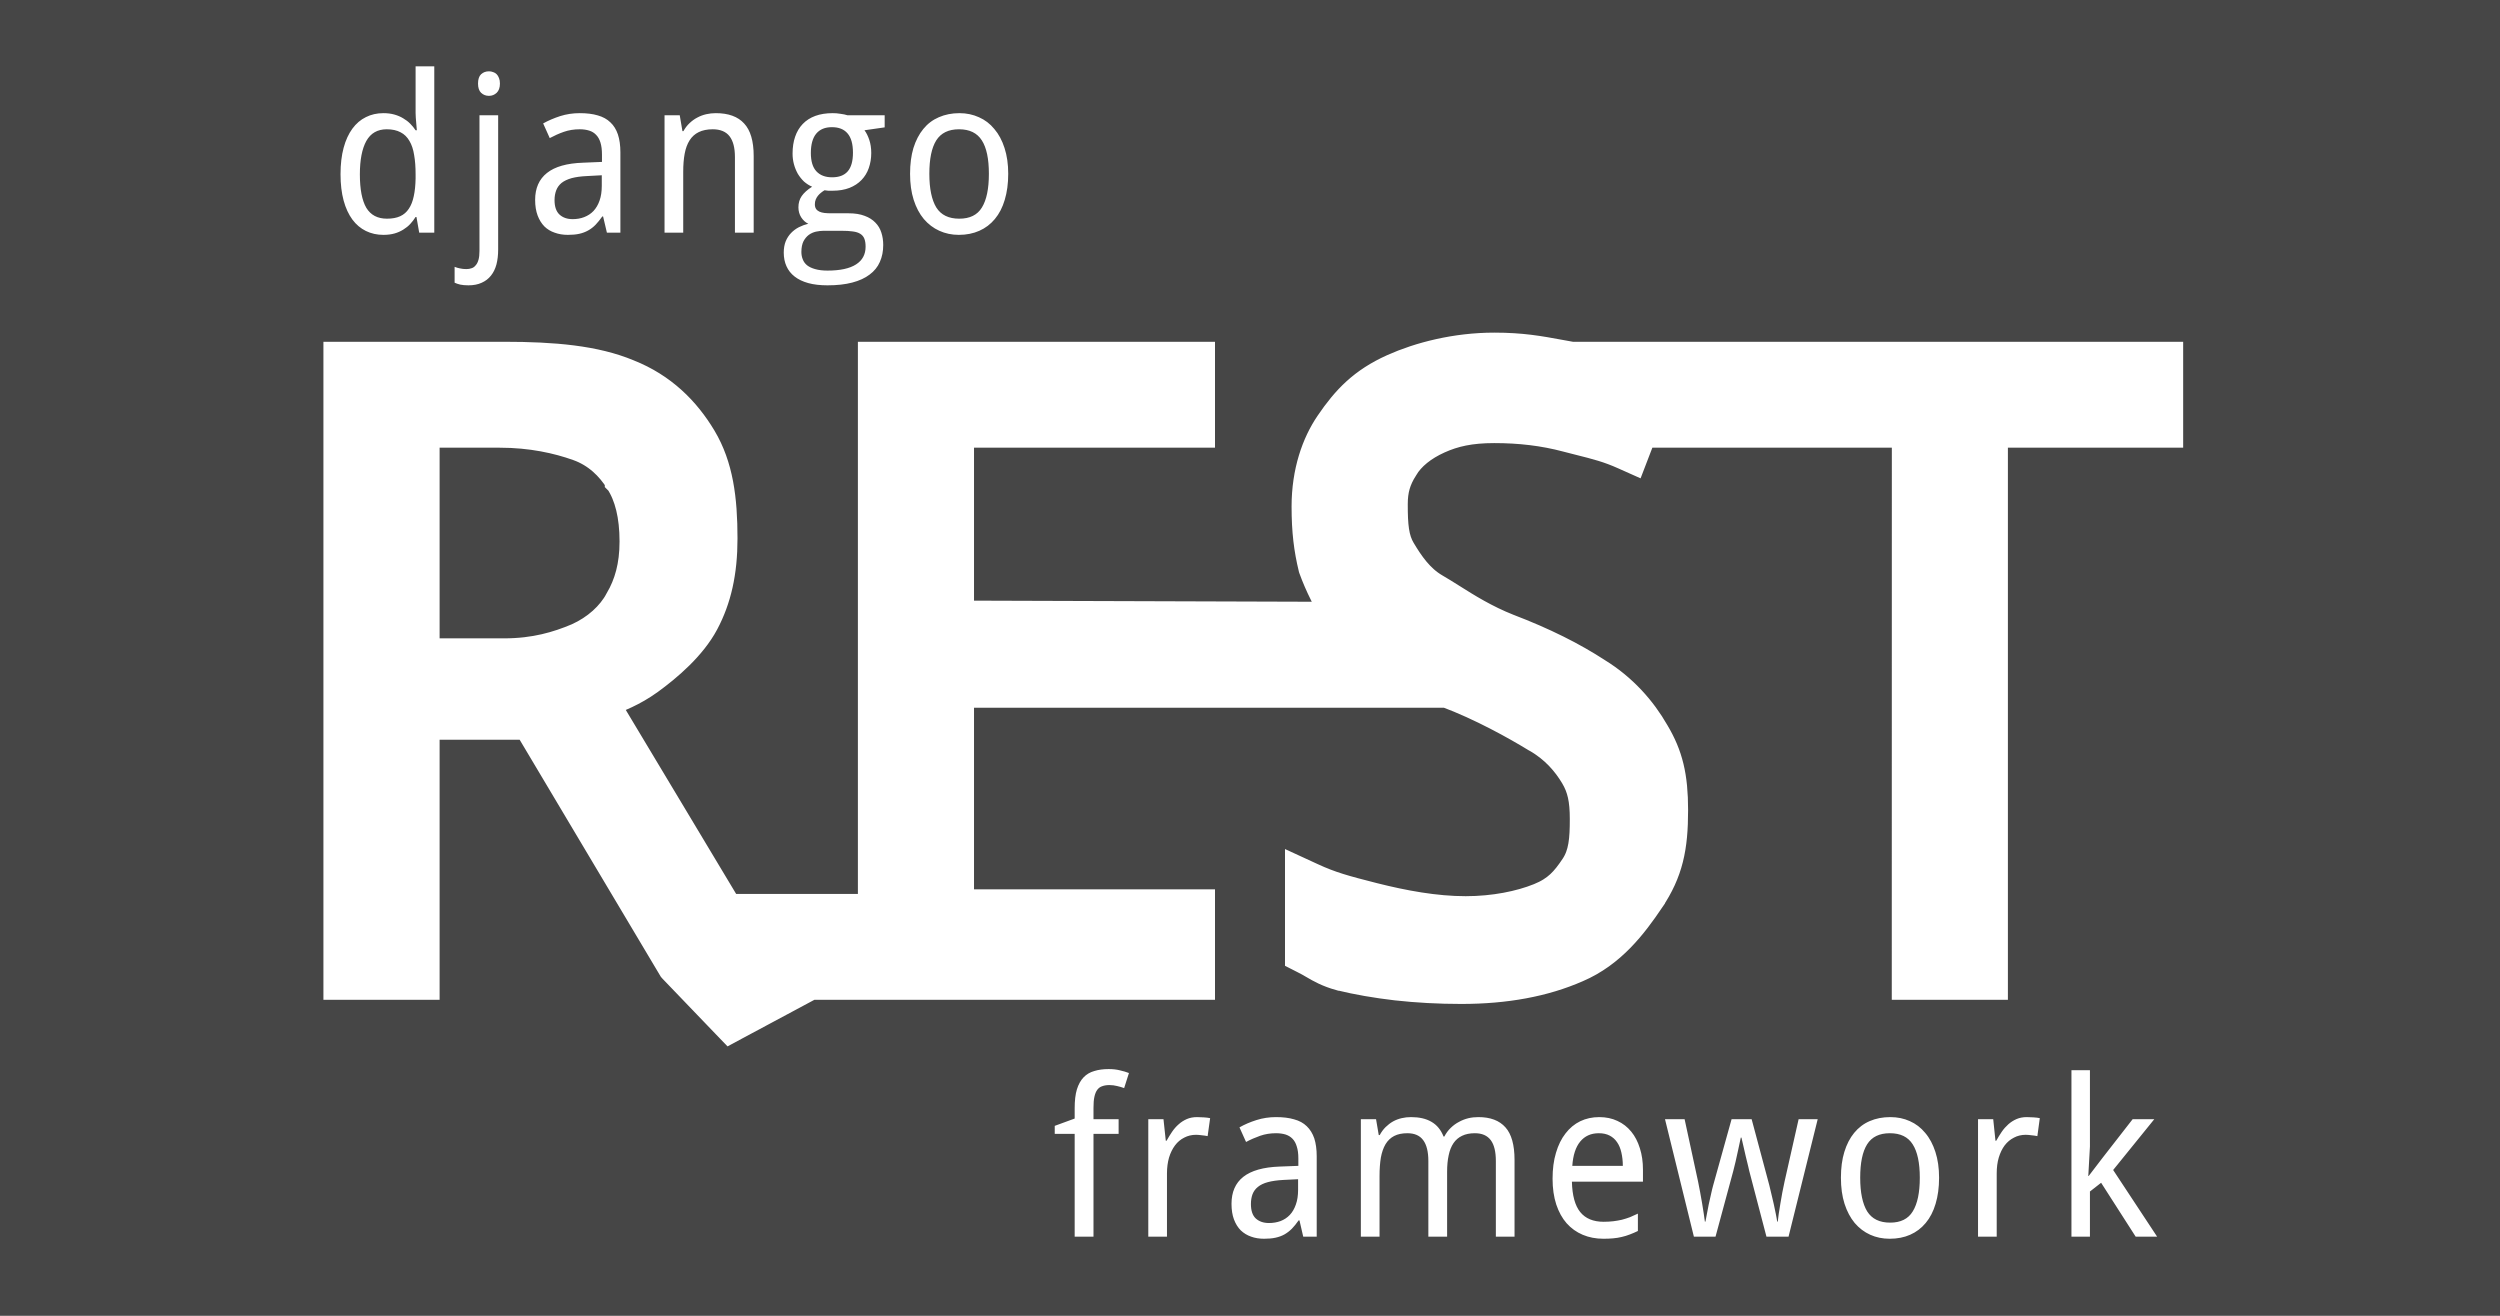 <svg width="38" height="20" viewBox="0 0 38 20" fill="none" xmlns="http://www.w3.org/2000/svg">
<path d="M38 0H0V20H38V0Z" fill="#464646"/>
<path d="M30.17 14.947H30.27V14.843V6.555H32.834H32.934V6.451V5.549V5.445H32.834H26.285H25.109H23.886C23.819 5.433 23.755 5.421 23.693 5.41C23.393 5.355 23.131 5.306 22.712 5.306C22.133 5.306 21.586 5.447 21.186 5.627C20.735 5.83 20.486 6.089 20.234 6.46C20.033 6.755 19.882 7.177 19.882 7.699C19.882 8.076 19.916 8.34 19.985 8.626L19.987 8.632L19.989 8.637C20.07 8.863 20.216 9.165 20.374 9.398L14.555 9.379V6.555H18.118H18.218V6.451V5.549V5.445H18.118H13.39H13.29V5.549V13.838H11.048L9.146 10.667C9.394 10.574 9.606 10.492 9.851 10.316L9.851 10.316C10.132 10.112 10.492 9.805 10.681 9.449C10.868 9.097 10.96 8.699 10.96 8.185C10.96 7.582 10.896 7.094 10.645 6.673C10.399 6.262 10.05 5.912 9.538 5.709C9.038 5.5 8.415 5.445 7.663 5.445H5.266H5.166V5.549V14.843V14.947H5.266H6.332H6.432V14.843V10.994H8.041L10.242 14.69L10.248 14.7L10.256 14.709L11.055 15.541L11.107 15.595L11.172 15.56L12.316 14.947H18.118H18.218V14.843V13.872V13.768H18.118H14.555V10.508H21.996C22.53 10.707 23.063 11.006 23.361 11.188L23.363 11.189L23.364 11.189C23.657 11.354 23.84 11.578 23.959 11.777C24.072 11.966 24.111 12.154 24.111 12.45C24.111 12.759 24.094 12.99 23.962 13.189C23.816 13.408 23.687 13.559 23.409 13.671C23.118 13.789 22.715 13.872 22.279 13.872C21.81 13.872 21.324 13.781 20.872 13.667C20.424 13.553 20.217 13.497 19.923 13.361L19.782 13.296V13.456V14.462V14.527L19.839 14.556C19.891 14.581 19.936 14.608 19.981 14.634C20.087 14.696 20.193 14.757 20.378 14.809L20.38 14.809L20.381 14.809C20.638 14.872 20.921 14.921 21.228 14.957H21.228C21.544 14.992 21.872 15.01 22.213 15.01C22.881 15.01 23.463 14.903 23.959 14.685C24.477 14.463 24.795 14.043 25.058 13.655L25.058 13.654L25.058 13.654C25.195 13.448 25.283 13.257 25.337 13.042C25.391 12.829 25.409 12.597 25.409 12.312C25.409 11.806 25.334 11.493 25.128 11.148C24.935 10.81 24.649 10.484 24.262 10.246C23.893 10.005 23.449 9.782 22.914 9.578C22.56 9.438 22.282 9.263 22.041 9.111C21.955 9.057 21.874 9.006 21.796 8.961C21.553 8.82 21.398 8.589 21.273 8.38C21.163 8.197 21.148 7.983 21.148 7.664C21.148 7.442 21.194 7.282 21.31 7.097L21.31 7.096L21.311 7.095C21.423 6.908 21.612 6.759 21.853 6.65C22.092 6.542 22.344 6.485 22.712 6.485C23.102 6.485 23.466 6.527 23.82 6.621L23.82 6.621C23.89 6.639 23.955 6.655 24.015 6.671C24.276 6.737 24.458 6.782 24.704 6.893L24.798 6.935L24.836 6.836L24.944 6.555H26.285H29.006L29.005 14.843V14.947H29.105H30.17ZM9.442 9.137L9.442 9.138L9.441 9.139C9.31 9.38 9.085 9.586 8.79 9.719C8.487 9.847 8.136 9.953 7.663 9.953H6.432V6.555H7.597C8.082 6.555 8.485 6.646 8.796 6.757C9.091 6.862 9.3 7.068 9.443 7.299L9.443 7.3L9.444 7.301C9.589 7.524 9.667 7.831 9.667 8.231C9.667 8.609 9.584 8.89 9.442 9.137Z" fill="white" stroke="white" stroke-width="0.5"/>
<path d="M6.33 3.298H6.317C6.294 3.335 6.267 3.371 6.236 3.404C6.206 3.437 6.17 3.465 6.13 3.49C6.09 3.515 6.046 3.535 5.996 3.549C5.946 3.563 5.89 3.57 5.827 3.57C5.73 3.57 5.642 3.55 5.562 3.511C5.482 3.472 5.413 3.414 5.356 3.337C5.299 3.259 5.254 3.163 5.223 3.048C5.192 2.933 5.176 2.8 5.176 2.648C5.176 2.495 5.192 2.362 5.223 2.247C5.254 2.131 5.299 2.034 5.356 1.956C5.413 1.878 5.482 1.819 5.562 1.78C5.642 1.74 5.73 1.72 5.827 1.72C5.889 1.72 5.944 1.727 5.994 1.741C6.044 1.755 6.089 1.774 6.128 1.798C6.169 1.822 6.205 1.849 6.236 1.881C6.267 1.912 6.294 1.945 6.317 1.98H6.336C6.333 1.943 6.33 1.908 6.327 1.874C6.324 1.846 6.322 1.817 6.32 1.788C6.318 1.758 6.317 1.734 6.317 1.717V1.008H6.601V3.537H6.372L6.33 3.298ZM5.882 3.324C5.961 3.324 6.027 3.312 6.082 3.287C6.137 3.262 6.181 3.224 6.214 3.173C6.249 3.122 6.273 3.059 6.289 2.983C6.306 2.906 6.315 2.817 6.317 2.715V2.648C6.317 2.539 6.31 2.442 6.295 2.357C6.282 2.272 6.258 2.2 6.224 2.143C6.19 2.084 6.146 2.04 6.089 2.011C6.033 1.981 5.963 1.965 5.879 1.965C5.738 1.965 5.635 2.024 5.568 2.143C5.503 2.261 5.47 2.43 5.47 2.651C5.47 2.878 5.503 3.047 5.568 3.159C5.635 3.269 5.739 3.324 5.882 3.324ZM7.12 4.337C7.07 4.337 7.029 4.333 6.996 4.326C6.963 4.318 6.934 4.309 6.91 4.297V4.056C6.938 4.067 6.965 4.075 6.993 4.08C7.021 4.087 7.054 4.09 7.09 4.09C7.118 4.09 7.144 4.086 7.168 4.077C7.192 4.07 7.213 4.055 7.23 4.033C7.249 4.013 7.263 3.984 7.273 3.949C7.283 3.914 7.288 3.869 7.288 3.814V1.752H7.572V3.794C7.572 3.878 7.563 3.953 7.546 4.019C7.528 4.086 7.5 4.143 7.463 4.189C7.425 4.237 7.378 4.273 7.321 4.298C7.265 4.324 7.198 4.337 7.12 4.337ZM7.266 1.27C7.266 1.205 7.282 1.157 7.313 1.128C7.345 1.099 7.385 1.084 7.432 1.084C7.455 1.084 7.476 1.088 7.496 1.096C7.517 1.102 7.534 1.113 7.549 1.128C7.564 1.143 7.576 1.163 7.585 1.187C7.594 1.209 7.599 1.237 7.599 1.27C7.599 1.332 7.582 1.38 7.549 1.411C7.517 1.441 7.478 1.457 7.432 1.457C7.385 1.457 7.345 1.441 7.313 1.411C7.282 1.381 7.266 1.334 7.266 1.27ZM9.225 3.537L9.167 3.29H9.155C9.121 3.339 9.086 3.381 9.052 3.417C9.018 3.452 8.98 3.481 8.94 3.503C8.899 3.526 8.854 3.543 8.804 3.554C8.754 3.565 8.696 3.57 8.631 3.57C8.559 3.57 8.493 3.559 8.432 3.537C8.372 3.517 8.319 3.485 8.275 3.442C8.231 3.397 8.197 3.342 8.172 3.276C8.147 3.209 8.134 3.129 8.134 3.038C8.134 2.861 8.194 2.724 8.314 2.629C8.434 2.533 8.618 2.481 8.863 2.473L9.15 2.461V2.349C9.15 2.276 9.142 2.216 9.127 2.167C9.112 2.118 9.09 2.079 9.061 2.05C9.033 2.02 8.998 1.998 8.955 1.985C8.914 1.972 8.866 1.965 8.812 1.965C8.725 1.965 8.645 1.978 8.57 2.004C8.496 2.03 8.425 2.062 8.356 2.099L8.256 1.876C8.333 1.833 8.419 1.796 8.514 1.765C8.608 1.735 8.708 1.72 8.812 1.72C8.918 1.72 9.009 1.731 9.086 1.754C9.164 1.776 9.228 1.811 9.278 1.86C9.329 1.907 9.367 1.969 9.392 2.043C9.417 2.118 9.43 2.209 9.43 2.315V3.537H9.225ZM8.704 3.331C8.767 3.331 8.826 3.321 8.88 3.3C8.934 3.279 8.981 3.249 9.021 3.207C9.06 3.165 9.091 3.113 9.113 3.05C9.136 2.986 9.147 2.911 9.147 2.825V2.664L8.924 2.676C8.83 2.68 8.752 2.691 8.688 2.708C8.625 2.726 8.574 2.75 8.535 2.781C8.498 2.812 8.471 2.849 8.454 2.894C8.438 2.937 8.429 2.986 8.429 3.042C8.429 3.141 8.454 3.214 8.504 3.261C8.555 3.308 8.622 3.331 8.704 3.331ZM11.171 3.537V2.388C11.171 2.247 11.144 2.142 11.089 2.071C11.035 2.001 10.949 1.965 10.833 1.965C10.749 1.965 10.678 1.98 10.621 2.008C10.563 2.036 10.517 2.078 10.482 2.133C10.447 2.188 10.422 2.256 10.407 2.336C10.392 2.416 10.385 2.508 10.385 2.612V3.537H10.101V1.752H10.332L10.373 1.993H10.388C10.414 1.946 10.445 1.906 10.48 1.873C10.517 1.838 10.556 1.809 10.599 1.787C10.641 1.764 10.687 1.747 10.735 1.736C10.782 1.725 10.831 1.72 10.881 1.72C11.072 1.72 11.215 1.772 11.31 1.876C11.407 1.979 11.456 2.144 11.456 2.372V3.537H11.171ZM13.447 1.752V1.936L13.14 1.98C13.169 2.018 13.193 2.067 13.213 2.126C13.233 2.185 13.243 2.252 13.243 2.326C13.243 2.409 13.23 2.485 13.205 2.556C13.181 2.625 13.144 2.685 13.095 2.736C13.046 2.787 12.985 2.827 12.912 2.856C12.839 2.884 12.754 2.899 12.658 2.899C12.635 2.899 12.612 2.899 12.589 2.899C12.566 2.897 12.547 2.895 12.533 2.892C12.515 2.903 12.497 2.915 12.48 2.929C12.463 2.942 12.447 2.958 12.433 2.975C12.419 2.992 12.408 3.012 12.399 3.033C12.39 3.055 12.386 3.079 12.386 3.105C12.386 3.134 12.392 3.158 12.405 3.177C12.417 3.194 12.434 3.207 12.455 3.217C12.476 3.227 12.502 3.233 12.531 3.237C12.56 3.24 12.591 3.242 12.623 3.242H12.898C12.995 3.242 13.076 3.255 13.143 3.281C13.209 3.305 13.264 3.34 13.305 3.383C13.348 3.426 13.379 3.478 13.397 3.537C13.416 3.596 13.425 3.658 13.425 3.724C13.425 3.82 13.408 3.905 13.374 3.981C13.341 4.057 13.289 4.121 13.219 4.173C13.15 4.226 13.061 4.267 12.954 4.295C12.848 4.323 12.723 4.337 12.578 4.337C12.467 4.337 12.369 4.326 12.286 4.303C12.203 4.28 12.134 4.247 12.079 4.204C12.023 4.161 11.982 4.108 11.954 4.046C11.927 3.986 11.913 3.917 11.913 3.84C11.913 3.775 11.923 3.717 11.943 3.667C11.963 3.619 11.991 3.576 12.025 3.541C12.06 3.505 12.099 3.476 12.144 3.453C12.19 3.43 12.237 3.413 12.286 3.401C12.242 3.38 12.207 3.348 12.178 3.303C12.15 3.259 12.136 3.208 12.136 3.151C12.136 3.084 12.153 3.028 12.186 2.98C12.22 2.931 12.272 2.884 12.344 2.838C12.299 2.819 12.258 2.792 12.22 2.759C12.184 2.724 12.153 2.685 12.127 2.642C12.102 2.597 12.082 2.549 12.068 2.497C12.054 2.445 12.047 2.391 12.047 2.336C12.047 2.24 12.06 2.153 12.086 2.078C12.112 2.002 12.151 1.937 12.202 1.884C12.253 1.831 12.316 1.79 12.392 1.762C12.468 1.734 12.557 1.72 12.658 1.72C12.696 1.72 12.736 1.723 12.776 1.73C12.818 1.735 12.853 1.743 12.881 1.752H13.447ZM12.181 3.83C12.181 3.87 12.188 3.908 12.202 3.942C12.215 3.977 12.237 4.007 12.267 4.032C12.299 4.057 12.339 4.076 12.389 4.09C12.44 4.105 12.503 4.113 12.578 4.113C12.771 4.113 12.916 4.081 13.012 4.019C13.109 3.957 13.157 3.867 13.157 3.75C13.157 3.701 13.151 3.66 13.138 3.628C13.126 3.597 13.105 3.572 13.076 3.554C13.048 3.536 13.01 3.524 12.963 3.518C12.917 3.511 12.859 3.508 12.792 3.508H12.517C12.481 3.508 12.443 3.513 12.403 3.521C12.364 3.53 12.327 3.546 12.294 3.57C12.262 3.594 12.235 3.626 12.213 3.667C12.192 3.71 12.181 3.764 12.181 3.83ZM12.325 2.326C12.325 2.451 12.353 2.544 12.409 2.604C12.466 2.665 12.545 2.695 12.648 2.695C12.752 2.695 12.831 2.666 12.884 2.606C12.938 2.545 12.965 2.45 12.965 2.321C12.965 2.188 12.937 2.09 12.882 2.027C12.828 1.964 12.749 1.933 12.645 1.933C12.542 1.933 12.463 1.965 12.408 2.03C12.353 2.095 12.325 2.194 12.325 2.326ZM15.325 2.642C15.325 2.79 15.307 2.922 15.272 3.038C15.238 3.153 15.188 3.25 15.122 3.329C15.057 3.407 14.979 3.467 14.886 3.508C14.794 3.549 14.69 3.57 14.574 3.57C14.467 3.57 14.368 3.549 14.278 3.508C14.187 3.467 14.109 3.407 14.042 3.329C13.976 3.25 13.925 3.153 13.888 3.038C13.851 2.922 13.833 2.79 13.833 2.642C13.833 2.494 13.85 2.364 13.884 2.25C13.92 2.135 13.97 2.039 14.034 1.961C14.099 1.881 14.177 1.822 14.27 1.782C14.364 1.741 14.468 1.72 14.584 1.72C14.691 1.72 14.79 1.741 14.88 1.782C14.971 1.822 15.049 1.881 15.114 1.961C15.181 2.039 15.232 2.135 15.269 2.25C15.306 2.364 15.325 2.494 15.325 2.642ZM14.126 2.642C14.126 2.868 14.162 3.039 14.232 3.154C14.304 3.268 14.42 3.324 14.581 3.324C14.741 3.324 14.856 3.268 14.925 3.154C14.996 3.039 15.031 2.868 15.031 2.642C15.031 2.415 14.996 2.246 14.924 2.134C14.853 2.022 14.738 1.965 14.577 1.965C14.417 1.965 14.302 2.022 14.231 2.134C14.161 2.246 14.126 2.415 14.126 2.642Z" fill="white"/>
<path d="M17.003 17.235H16.621V18.797H16.335V17.235H16.032V17.113L16.335 17.002V16.846C16.335 16.73 16.346 16.634 16.369 16.558C16.393 16.482 16.427 16.42 16.471 16.375C16.515 16.329 16.57 16.297 16.635 16.279C16.699 16.259 16.772 16.25 16.853 16.25C16.915 16.25 16.971 16.256 17.022 16.269C17.074 16.281 17.12 16.294 17.16 16.31L17.087 16.539C17.055 16.527 17.02 16.517 16.981 16.508C16.944 16.498 16.904 16.493 16.862 16.493C16.821 16.493 16.785 16.499 16.755 16.51C16.725 16.519 16.7 16.537 16.68 16.563C16.66 16.589 16.645 16.625 16.635 16.671C16.625 16.715 16.621 16.772 16.621 16.843V17.012H17.003V17.235ZM18.195 16.98C18.226 16.98 18.259 16.981 18.297 16.984C18.334 16.986 18.367 16.99 18.394 16.996L18.356 17.269C18.327 17.263 18.297 17.259 18.266 17.256C18.235 17.252 18.207 17.249 18.18 17.249C18.114 17.249 18.055 17.263 18 17.292C17.946 17.319 17.899 17.358 17.86 17.41C17.822 17.461 17.791 17.523 17.769 17.596C17.749 17.667 17.738 17.747 17.738 17.835V18.797H17.454V17.012H17.685L17.72 17.339H17.732C17.758 17.292 17.786 17.247 17.815 17.204C17.845 17.16 17.878 17.122 17.915 17.09C17.952 17.056 17.994 17.03 18.039 17.01C18.085 16.99 18.137 16.98 18.195 16.98ZM19.809 18.797L19.752 18.55H19.739C19.705 18.599 19.671 18.641 19.636 18.677C19.602 18.711 19.564 18.74 19.524 18.763C19.483 18.786 19.438 18.802 19.388 18.813C19.338 18.824 19.28 18.829 19.215 18.829C19.143 18.829 19.077 18.819 19.017 18.797C18.956 18.776 18.904 18.744 18.859 18.701C18.815 18.657 18.781 18.601 18.756 18.535C18.731 18.468 18.719 18.389 18.719 18.298C18.719 18.12 18.778 17.983 18.898 17.888C19.019 17.793 19.202 17.741 19.447 17.732L19.735 17.721V17.609C19.735 17.536 19.727 17.475 19.711 17.427C19.697 17.378 19.675 17.339 19.646 17.309C19.617 17.279 19.582 17.258 19.539 17.244C19.498 17.232 19.45 17.225 19.396 17.225C19.309 17.225 19.229 17.238 19.154 17.264C19.08 17.29 19.009 17.321 18.94 17.358L18.84 17.136C18.917 17.092 19.003 17.055 19.098 17.025C19.192 16.995 19.292 16.98 19.396 16.98C19.502 16.98 19.594 16.991 19.671 17.014C19.749 17.035 19.813 17.07 19.863 17.119C19.913 17.167 19.951 17.228 19.977 17.303C20.001 17.378 20.014 17.468 20.014 17.575V18.797H19.809ZM19.288 18.59C19.352 18.59 19.41 18.58 19.465 18.56C19.519 18.539 19.566 18.508 19.605 18.467C19.645 18.425 19.675 18.372 19.697 18.309C19.72 18.245 19.731 18.171 19.731 18.085V17.924L19.508 17.935C19.415 17.94 19.336 17.951 19.273 17.968C19.209 17.985 19.158 18.01 19.12 18.041C19.082 18.071 19.055 18.109 19.038 18.153C19.022 18.197 19.014 18.246 19.014 18.301C19.014 18.401 19.038 18.474 19.088 18.521C19.139 18.567 19.206 18.59 19.288 18.59ZM22.737 18.797V17.648C22.737 17.507 22.712 17.401 22.66 17.331C22.607 17.26 22.527 17.225 22.418 17.225C22.342 17.225 22.277 17.238 22.224 17.264C22.171 17.289 22.127 17.326 22.093 17.376C22.06 17.425 22.035 17.486 22.02 17.56C22.004 17.632 21.996 17.716 21.996 17.812V18.797H21.711V17.648C21.711 17.507 21.685 17.401 21.633 17.331C21.581 17.26 21.501 17.225 21.392 17.225C21.312 17.225 21.245 17.239 21.191 17.267C21.137 17.295 21.093 17.337 21.06 17.392C21.027 17.448 21.004 17.515 20.989 17.596C20.976 17.676 20.969 17.768 20.969 17.872V18.797H20.685V17.012H20.916L20.957 17.253H20.972C20.997 17.206 21.027 17.166 21.061 17.132C21.096 17.098 21.133 17.069 21.174 17.046C21.215 17.023 21.259 17.007 21.305 16.996C21.352 16.985 21.399 16.98 21.447 16.98C21.572 16.98 21.675 17.003 21.757 17.051C21.841 17.099 21.902 17.174 21.942 17.275H21.954C21.981 17.224 22.013 17.18 22.051 17.144C22.089 17.107 22.131 17.076 22.176 17.053C22.221 17.028 22.269 17.009 22.319 16.997C22.369 16.985 22.42 16.98 22.472 16.98C22.654 16.98 22.791 17.032 22.883 17.136C22.975 17.238 23.021 17.404 23.021 17.631V18.797H22.737ZM24.372 18.829C24.257 18.829 24.153 18.809 24.058 18.769C23.963 18.729 23.882 18.671 23.813 18.594C23.745 18.517 23.693 18.421 23.655 18.308C23.618 18.194 23.599 18.064 23.599 17.917C23.599 17.77 23.616 17.638 23.651 17.522C23.685 17.407 23.733 17.308 23.796 17.228C23.858 17.147 23.933 17.085 24.019 17.043C24.106 17.001 24.203 16.98 24.308 16.98C24.411 16.98 24.503 16.999 24.585 17.038C24.668 17.076 24.737 17.13 24.795 17.201C24.852 17.27 24.895 17.354 24.926 17.453C24.957 17.55 24.973 17.659 24.973 17.778V17.961H23.893C23.898 18.171 23.94 18.325 24.019 18.423C24.099 18.522 24.218 18.571 24.375 18.571C24.428 18.571 24.477 18.568 24.521 18.563C24.567 18.557 24.611 18.55 24.653 18.54C24.695 18.529 24.736 18.516 24.776 18.501C24.815 18.485 24.855 18.467 24.896 18.447V18.711C24.855 18.731 24.813 18.749 24.773 18.764C24.733 18.78 24.692 18.792 24.649 18.802C24.608 18.812 24.564 18.819 24.518 18.823C24.474 18.827 24.425 18.829 24.372 18.829ZM24.302 17.225C24.183 17.225 24.089 17.267 24.019 17.352C23.95 17.436 23.91 17.559 23.899 17.721H24.667C24.667 17.647 24.659 17.58 24.645 17.519C24.631 17.457 24.61 17.405 24.579 17.361C24.55 17.318 24.513 17.285 24.467 17.261C24.421 17.237 24.366 17.225 24.302 17.225ZM26.85 18.797L26.588 17.796C26.584 17.776 26.579 17.754 26.573 17.73C26.566 17.706 26.56 17.68 26.554 17.652C26.547 17.625 26.541 17.598 26.534 17.57C26.527 17.541 26.521 17.514 26.515 17.487C26.5 17.424 26.485 17.359 26.47 17.292H26.46C26.446 17.36 26.431 17.425 26.418 17.488C26.407 17.543 26.394 17.598 26.381 17.656C26.368 17.713 26.356 17.762 26.345 17.802L26.076 18.797H25.747L25.308 17.012H25.606L25.811 17.961C25.821 18.01 25.832 18.063 25.842 18.121C25.852 18.177 25.862 18.233 25.872 18.29C25.881 18.345 25.889 18.398 25.897 18.447C25.904 18.496 25.91 18.536 25.914 18.568H25.923C25.928 18.54 25.935 18.502 25.944 18.456C25.953 18.408 25.963 18.358 25.973 18.306C25.985 18.253 25.996 18.201 26.008 18.15C26.019 18.098 26.03 18.054 26.04 18.018L26.32 17.012H26.625L26.894 18.018C26.903 18.055 26.914 18.099 26.925 18.148C26.938 18.198 26.95 18.249 26.961 18.301C26.973 18.352 26.983 18.401 26.992 18.449C27.002 18.497 27.008 18.536 27.013 18.568H27.022C27.025 18.54 27.03 18.502 27.036 18.456C27.043 18.408 27.052 18.356 27.061 18.299C27.07 18.243 27.08 18.186 27.091 18.127C27.102 18.067 27.113 18.012 27.125 17.961L27.339 17.012H27.629L27.186 18.797H26.85ZM29.474 17.901C29.474 18.05 29.456 18.182 29.421 18.298C29.387 18.413 29.337 18.51 29.271 18.589C29.206 18.667 29.128 18.727 29.035 18.768C28.943 18.809 28.839 18.829 28.723 18.829C28.616 18.829 28.517 18.809 28.427 18.768C28.336 18.727 28.258 18.667 28.191 18.589C28.126 18.51 28.074 18.413 28.037 18.298C28 18.182 27.982 18.05 27.982 17.901C27.982 17.754 27.999 17.623 28.034 17.509C28.069 17.395 28.119 17.298 28.183 17.22C28.248 17.141 28.326 17.081 28.419 17.041C28.513 17 28.617 16.98 28.733 16.98C28.84 16.98 28.939 17 29.029 17.041C29.12 17.081 29.198 17.141 29.263 17.22C29.33 17.298 29.381 17.395 29.418 17.509C29.455 17.623 29.474 17.754 29.474 17.901ZM28.275 17.901C28.275 18.128 28.311 18.298 28.381 18.413C28.453 18.527 28.569 18.584 28.73 18.584C28.89 18.584 29.005 18.527 29.074 18.413C29.145 18.298 29.181 18.128 29.181 17.901C29.181 17.675 29.145 17.506 29.073 17.394C29.002 17.281 28.887 17.225 28.726 17.225C28.566 17.225 28.451 17.281 28.38 17.394C28.31 17.506 28.275 17.675 28.275 17.901ZM30.807 16.98C30.837 16.98 30.871 16.981 30.909 16.984C30.946 16.986 30.978 16.99 31.005 16.996L30.968 17.269C30.939 17.263 30.909 17.259 30.877 17.256C30.847 17.252 30.818 17.249 30.791 17.249C30.726 17.249 30.666 17.263 30.612 17.292C30.558 17.319 30.511 17.358 30.471 17.41C30.433 17.461 30.403 17.523 30.381 17.596C30.36 17.667 30.35 17.747 30.35 17.835V18.797H30.066V17.012H30.297L30.331 17.339H30.343C30.369 17.292 30.397 17.247 30.426 17.204C30.456 17.16 30.49 17.122 30.526 17.09C30.564 17.056 30.605 17.03 30.651 17.01C30.697 16.99 30.749 16.98 30.807 16.98ZM31.748 17.875L31.959 17.599L32.416 17.012H32.745L32.12 17.784L32.788 18.797H32.462L31.937 17.978L31.767 18.111V18.797H31.486V16.267H31.767V17.428L31.742 17.875H31.748Z" fill="white"/>
</svg>
